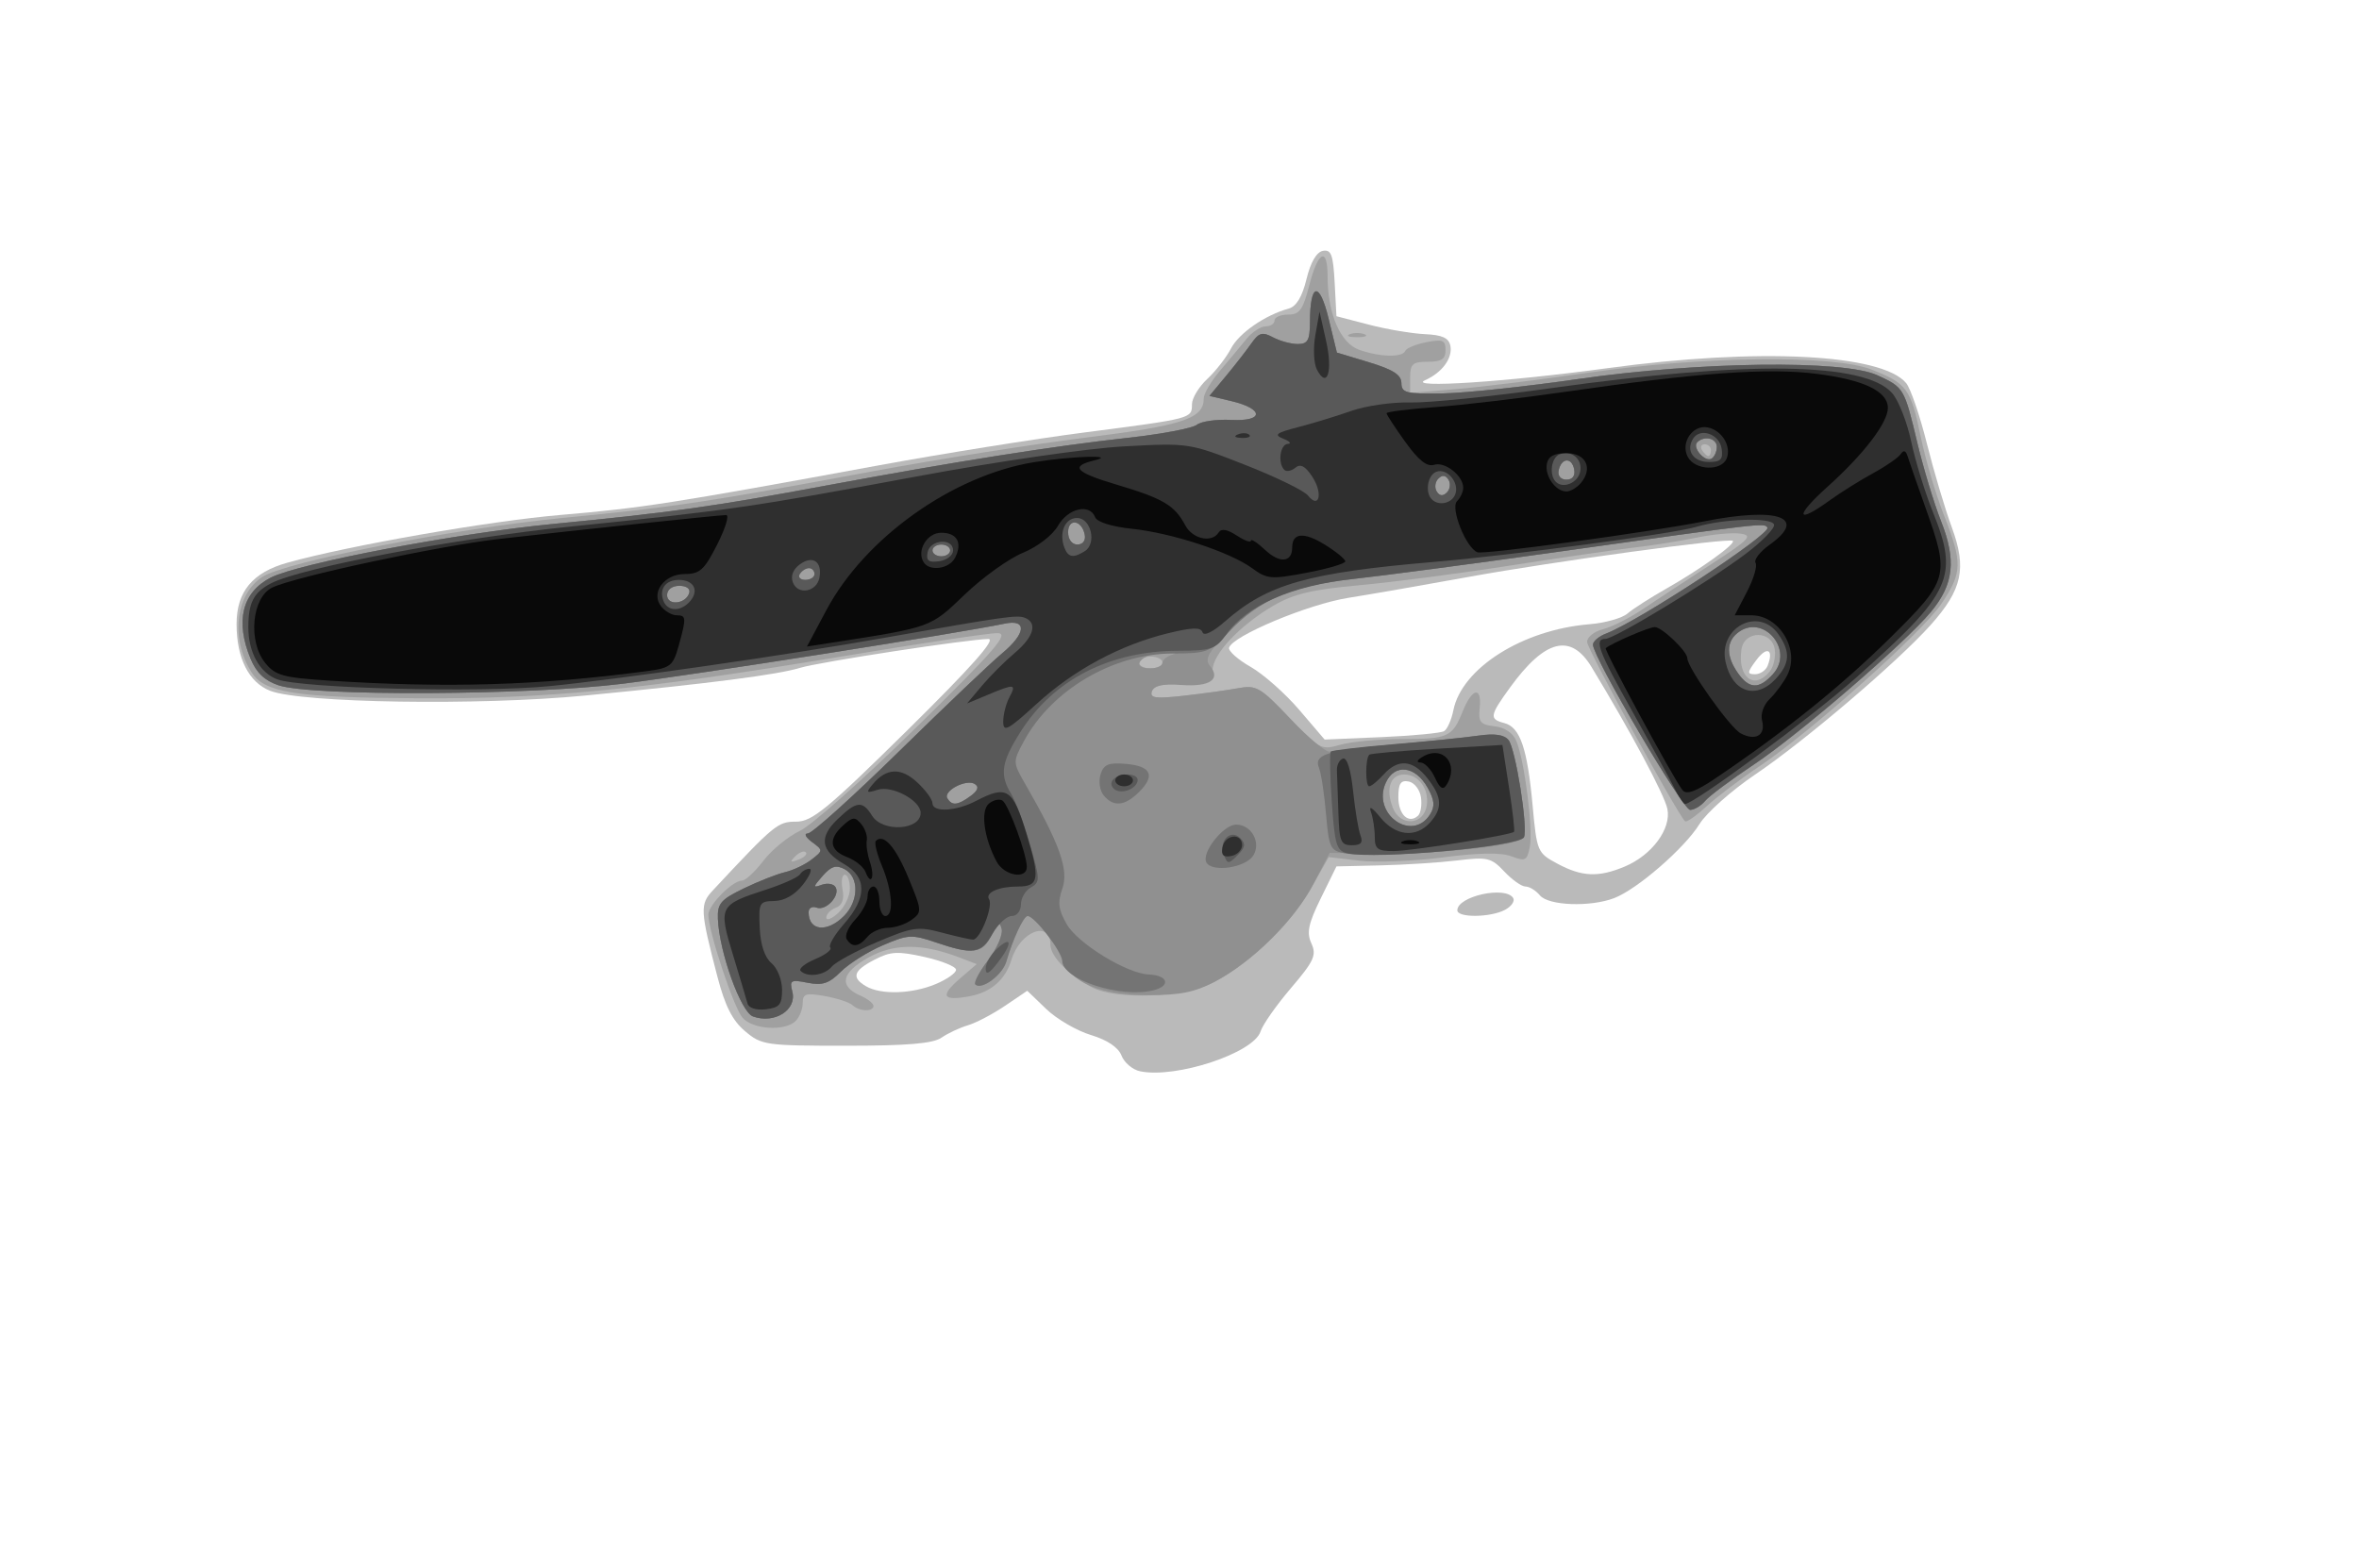 <?xml version="1.0" encoding="UTF-8" standalone="no"?>
<!-- Created with Inkscape (http://www.inkscape.org/) -->

<svg
   xmlns:dc="http://purl.org/dc/elements/1.1/"
   xmlns:cc="http://creativecommons.org/ns#"
   xmlns:rdf="http://www.w3.org/1999/02/22-rdf-syntax-ns#"
   xmlns:svg="http://www.w3.org/2000/svg"
   xmlns="http://www.w3.org/2000/svg"
   xmlns:sodipodi="http://sodipodi.sourceforge.net/DTD/sodipodi-0.dtd"
   xmlns:inkscape="http://www.inkscape.org/namespaces/inkscape"
   id="svg3063"
   version="1.1"
   inkscape:version="0.48.4 r9939"
   width="400"
   height="266"
   sodipodi:docname="ball-gag-15164229.jpg">
  <defs
     id="defs3067" />
  <sodipodi:namedview
     pagecolor="#ffffff"
     bordercolor="#666666"
     borderopacity="1"
     objecttolerance="10"
     gridtolerance="10"
     guidetolerance="10"
     inkscape:pageopacity="0"
     inkscape:pageshadow="2"
     inkscape:window-width="640"
     inkscape:window-height="480"
     id="namedview3065"
     showgrid="false"
     inkscape:zoom="0.88721805"
     inkscape:cx="200"
     inkscape:cy="133"
     inkscape:window-x="309"
     inkscape:window-y="292"
     inkscape:window-maximized="0"
     inkscape:current-layer="svg3063" />
  <g
     id="g3073"
     transform="translate(25.924,12.398)">
    <path
       style="fill:#bababa"
       d="m 167.383,169.28 c -1.267,-0.266 -2.68,-1.462 -3.139,-2.657 -0.536,-1.395 -2.398,-2.646 -5.196,-3.493 -2.398,-0.726 -5.807,-2.711 -7.574,-4.411 l -3.214,-3.091 -3.786,2.561 c -2.082,1.409 -4.911,2.892 -6.286,3.296 -1.375,0.404 -3.388,1.349 -4.473,2.1 -1.44,0.997 -5.803,1.365 -16.173,1.365 -13.626,0 -14.319,-0.1 -17.124,-2.46 -2.143,-1.804 -3.396,-4.271 -4.694,-9.25 -2.937,-11.257 -2.99,-12.267 -0.779,-14.636 10.48,-11.223 11.004,-11.655 14.123,-11.655 2.713,0 5.293,-2.12 18.859,-15.5 10.862,-10.713 15.105,-15.494 13.738,-15.479 -3.436,0.036 -28.733,3.912 -31.924,4.891 -3.824,1.174 -15.329,2.655 -36.554,4.708 -17.836,1.725 -47.965,1.266 -53.297,-0.812 -3.618,-1.41 -5.703,-5.542 -5.703,-11.304 0,-5.507 2.697,-8.767 8.622,-10.424 10.4,-2.908 34.3,-7.083 46.378,-8.103 13.664,-1.154 18.974,-1.982 53.945,-8.415 10.695,-1.967 26.445,-4.484 35,-5.592 18.088,-2.343 18.055,-2.334 18.055,-4.765 0,-1.021 1.168,-2.948 2.595,-4.281 1.427,-1.333 3.235,-3.654 4.017,-5.157 1.366,-2.626 5.774,-5.677 9.81,-6.79 1.283,-0.354 2.28,-2.013 3,-4.995 0.686,-2.841 1.696,-4.582 2.776,-4.787 1.41,-0.268 1.749,0.645 2,5.381 l 0.302,5.703 5.5,1.431 c 3.025,0.787 7.294,1.512 9.487,1.61 2.956,0.132 4.076,0.643 4.333,1.977 0.403,2.097 -1.395,4.545 -4.284,5.832 -3.17,1.411 13.897,0.285 30.965,-2.043 25.506,-3.479 46.484,-2.426 50.606,2.541 0.74,0.892 2.319,5.503 3.509,10.247 1.19,4.744 3.095,11.149 4.233,14.233 2.558,6.929 1.767,10.55 -3.615,16.56 -5.598,6.251 -21.333,19.665 -29.659,25.283 -4.047,2.731 -8.329,6.536 -9.516,8.456 -2.528,4.09 -10.585,11.083 -14.473,12.561 -4.063,1.545 -11.132,1.282 -12.584,-0.468 -0.685,-0.825 -1.786,-1.5 -2.448,-1.5 -0.662,0 -2.281,-1.147 -3.598,-2.549 -2.195,-2.337 -2.855,-2.493 -7.924,-1.881 -3.041,0.367 -8.905,0.745 -13.03,0.841 l -7.5,0.173 -2.646,5.389 c -2.126,4.33 -2.441,5.839 -1.603,7.678 0.906,1.988 0.45,2.984 -3.461,7.569 -2.477,2.904 -4.798,6.211 -5.157,7.35 -1.157,3.668 -14.36,8.035 -20.436,6.76 z m -34.664,-14.779 c 1.907,-0.797 3.468,-1.89 3.468,-2.428 0,-0.539 -2.394,-1.515 -5.32,-2.17 -4.56,-1.02 -5.774,-0.956 -8.5,0.454 -3.596,1.86 -3.968,3.035 -1.43,4.513 2.524,1.47 7.775,1.306 11.782,-0.369 z m 116.832,-19.93 c 4.616,-1.929 7.931,-6.393 7.256,-9.77 -0.474,-2.368 -6.231,-13.145 -12.862,-24.074 -3.524,-5.809 -7.898,-4.708 -13.829,3.479 -3.467,4.787 -3.555,5.347 -0.941,6.03 2.656,0.695 3.885,4.285 4.773,13.941 0.724,7.878 0.81,8.079 4.224,9.907 4.152,2.223 6.939,2.342 11.38,0.487 z M 215.021,122.825 c -0.184,-1.295 -1.122,-2.505 -2.085,-2.689 -1.351,-0.257 -1.75,0.348 -1.75,2.656 0,2.968 1.734,4.604 3.335,3.147 0.459,-0.418 0.684,-1.819 0.5,-3.115 z m 3.931,-11.231 c 0.537,-0.332 1.24,-1.925 1.563,-3.542 1.428,-7.139 11.743,-13.661 23.065,-14.584 2.644,-0.215 5.55,-1.033 6.457,-1.817 0.907,-0.784 3.899,-2.7 6.649,-4.258 5.698,-3.229 11.719,-7.558 11.215,-8.063 -0.572,-0.572 -30.408,3.495 -44.715,6.096 -7.425,1.35 -16.65,2.955 -20.5,3.568 -6.82,1.085 -19.642,6.451 -20.203,8.455 -0.154,0.55 1.49,2.011 3.652,3.246 2.163,1.235 5.872,4.515 8.242,7.288 l 4.309,5.042 9.645,-0.414 c 5.305,-0.228 10.084,-0.686 10.621,-1.017 z m 54.86,-11.112 c 1.062,-2.767 -0.126,-3.348 -1.922,-0.94 -1.568,2.101 -1.596,2.407 -0.219,2.407 0.868,0 1.831,-0.66 2.141,-1.467 z m -52.626,41.502 c 0,-2.39 8.169,-4.189 9.469,-2.085 0.323,0.522 -0.296,1.422 -1.375,2 -2.461,1.317 -8.094,1.377 -8.094,0.085 z"
       id="path3087"
       inkscape:connector-curvature="0" />
    <path
       style="fill:#a0a0a0"
       d="m 99.976,160.199 c -1.493,-1.718 -5.79,-14.693 -5.79,-17.481 0,-1.623 4.093,-5.769 5.696,-5.769 0.587,0 2.22,-1.512 3.629,-3.359 1.409,-1.848 4.207,-4.14 6.216,-5.093 2.01,-0.954 10.923,-8.883 19.806,-17.622 13.58,-13.358 15.754,-15.89 13.652,-15.905 -1.375,-0.01 -13.3,1.782 -26.5,3.983 -33.872,5.646 -49.754,7.206 -71.973,7.07 -20.519,-0.126 -25.754,-0.943 -27.955,-4.362 -3.614,-5.614 -2.775,-13.221 1.788,-16.21 3.965,-2.598 32.785,-8.253 51.141,-10.034 18.731,-1.818 23.904,-2.598 52.5,-7.914 10.725,-1.994 26.925,-4.553 36,-5.687 16.505,-2.062 20,-3.222 20,-6.638 0,-0.805 1.238,-2.921 2.75,-4.702 1.512,-1.782 3.533,-4.204 4.49,-5.382 0.957,-1.179 2.42,-2.143 3.25,-2.143 0.83,0 1.51,-0.45 1.51,-1 0,-0.55 1.04,-1 2.311,-1 1.936,0 2.519,-0.812 3.592,-5 1.486,-5.799 3.097,-6.571 3.097,-1.484 0,6.334 2.166,11.346 5.388,12.47 3.536,1.233 7.325,1.317 7.779,0.173 0.183,-0.463 1.796,-1.127 3.583,-1.475 2.783,-0.543 3.25,-0.35 3.25,1.341 0,1.528 -0.679,1.975 -3,1.975 -2.577,0 -3,0.373 -3,2.644 l 0,2.644 7.861,-0.656 c 4.324,-0.361 14.336,-1.602 22.25,-2.758 19.327,-2.824 41.537,-3.088 48.06,-0.571 6.04,2.331 6.715,3.25 8.416,11.472 0.782,3.779 2.545,9.735 3.917,13.237 3.181,8.117 3.135,9.734 -0.429,15.041 -3.282,4.887 -22.272,21.839 -30.92,27.602 -3.111,2.073 -7.112,5.106 -8.891,6.739 -1.779,1.633 -3.423,2.775 -3.653,2.538 -1.499,-1.55 -16.612,-29.219 -16.612,-30.413 0,-0.814 1.212,-1.784 2.693,-2.156 1.481,-0.372 4.519,-1.903 6.75,-3.403 2.231,-1.5 7.432,-4.917 11.557,-7.593 6.55,-4.25 7.183,-4.91 5,-5.219 -1.375,-0.194 -4.75,0.118 -7.5,0.693 -2.75,0.575 -7.475,1.326 -10.5,1.668 -3.025,0.343 -12.475,1.715 -21,3.05 -8.525,1.335 -20.081,2.843 -25.679,3.351 -8.004,0.726 -11.109,1.468 -14.531,3.474 -5.704,3.343 -10.29,8.219 -10.29,10.94 0,1.94 -0.534,2.177 -4.912,2.177 -3.321,0 -5.065,0.454 -5.384,1.401 -0.385,1.143 0.61,1.28 5.412,0.741 3.236,-0.363 7.388,-0.938 9.226,-1.278 3.077,-0.569 3.764,-0.173 8.63,4.973 5.092,5.385 5.412,5.556 8.651,4.627 1.85,-0.53 6.516,-0.971 10.37,-0.98 8.018,-0.018 8.641,-0.3 10.435,-4.735 1.604,-3.966 3.253,-4.254 2.86,-0.5 -0.246,2.354 0.116,2.796 2.516,3.072 1.744,0.2 3.146,1.145 3.708,2.5 1.374,3.312 2.856,14.92 2.285,17.905 -0.457,2.391 -0.756,2.549 -3.116,1.652 -1.769,-0.673 -5.511,-0.616 -11.609,0.177 -4.949,0.643 -11.335,0.895 -14.191,0.559 l -5.192,-0.61 -2.962,5.249 c -3.436,6.088 -10.163,12.62 -16.377,15.902 -5.034,2.659 -16.579,3.164 -20.849,0.913 -3.89,-2.051 -7,-5.242 -7,-7.183 0,-4.261 -5.129,-2.318 -6.593,2.497 -1.041,3.425 -3.447,5.535 -7.091,6.219 -4.609,0.865 -5.106,-0.015 -1.681,-2.972 l 2.865,-2.475 -2.93,-1.121 c -6.338,-2.424 -11.129,-2.409 -15.501,0.049 -4.515,2.538 -4.978,4.794 -1.313,6.406 1.234,0.543 2.244,1.33 2.244,1.75 0,1.042 -2.382,0.964 -3.55,-0.116 -0.522,-0.483 -2.638,-1.179 -4.7,-1.545 -3.219,-0.572 -3.75,-0.406 -3.75,1.179 0,1.015 -0.54,2.385 -1.2,3.045 -1.789,1.789 -7.269,1.454 -9.01,-0.55 z m 18.21,-21.905 c 0,-1.29 -0.388,-2.345 -0.861,-2.345 -0.474,0 -0.647,1.119 -0.386,2.488 0.322,1.683 -0.046,2.688 -1.139,3.107 -0.888,0.341 -1.614,1.091 -1.614,1.667 0,0.576 0.9,0.234 2,-0.762 1.1,-0.995 2,-2.865 2,-4.155 z m -7.474,-6.152 c -0.308,-0.308 -1.115,-6.4e-4 -1.793,0.683 -0.98,0.988 -0.865,1.102 0.56,0.56 0.986,-0.376 1.541,-0.935 1.233,-1.243 z m 105.3,-7.998 c 0.392,-2.766 -1.404,-5.195 -3.842,-5.195 -2.328,0 -3.166,2.392 -1.955,5.578 1.263,3.323 5.31,3.056 5.797,-0.383 z m 58.128,-22.64 c 0.66,-0.795 1.052,-2.482 0.872,-3.75 -0.467,-3.298 -5.188,-3.283 -5.656,0.018 -0.668,4.716 2.145,6.911 4.783,3.732 z M 171.186,99.949 c 0,-0.55 -0.9,-1 -2,-1 -1.1,0 -2,0.45 -2,1 0,0.55 0.9,1 2,1 1.1,0 2,-0.45 2,-1 z m 93,-36 c 0,-0.55 -0.477,-1 -1.059,-1 -0.582,0 -0.781,0.45 -0.441,1 0.34,0.55 0.816,1 1.059,1 0.243,0 0.441,-0.45 0.441,-1 z m -61.25,-19.662 c 0.688,-0.277 1.812,-0.277 2.5,0 0.688,0.277 0.125,0.504 -1.25,0.504 -1.375,0 -1.938,-0.227 -1.25,-0.504 z"
       id="path3085"
       inkscape:connector-curvature="0" />
    <path
       style="fill:#909090"
       d="m 101.756,159.984 c -2.053,-0.732 -5.72,-10.924 -5.948,-16.532 -0.106,-2.608 0.463,-3.28 4.378,-5.175 2.475,-1.198 5.625,-2.44 7,-2.76 1.375,-0.32 3.4,-1.282 4.5,-2.137 1.976,-1.536 1.977,-1.572 0.059,-2.993 -1.078,-0.799 -1.38,-1.438 -0.679,-1.438 0.694,0 7.642,-6.257 15.441,-13.903 7.799,-7.647 15.642,-15.112 17.429,-16.589 4.118,-3.403 4.363,-5.898 0.5,-5.094 -7.887,1.643 -52.604,8.681 -64.75,10.191 -15.929,1.981 -52.647,2.156 -58.347,0.279 -2.342,-0.772 -3.768,-2.111 -4.75,-4.461 -2.667,-6.382 -1.46,-11.314 3.376,-13.801 4.737,-2.436 31.373,-7.506 47.846,-9.106 20.098,-1.953 27.186,-2.949 46.374,-6.52 21.564,-4.013 38.671,-6.721 51,-8.075 5.775,-0.634 11.095,-1.633 11.823,-2.22 0.728,-0.587 3.36,-0.962 5.85,-0.833 5.582,0.289 5.572,-1.88 -0.014,-3.201 l -3.687,-0.872 2.764,-3.326 c 1.52,-1.83 3.461,-4.322 4.314,-5.539 1.31,-1.87 1.881,-2.036 3.684,-1.071 1.173,0.628 3.063,1.142 4.199,1.142 1.718,0 2.068,-0.632 2.081,-3.75 0.027,-6.659 1.594,-6.968 3.143,-0.62 l 1.421,5.823 5.46,1.648 c 4.071,1.229 5.465,2.126 5.478,3.523 0.016,1.665 0.801,1.861 7,1.751 3.84,-0.068 14.182,-1.167 22.982,-2.442 20.404,-2.956 44.988,-3.275 50.682,-0.657 4.574,2.103 4.584,2.12 6.841,11.571 1.021,4.273 2.822,10.217 4.004,13.21 2.61,6.612 2.154,10.695 -1.716,15.358 -4.412,5.316 -22.418,20.837 -30.089,25.937 -3.828,2.545 -7.523,5.306 -8.213,6.137 -0.689,0.831 -1.829,1.51 -2.533,1.51 -1.236,0 -16.476,-25.91 -16.476,-28.012 0,-0.571 1.012,-1.425 2.25,-1.899 5.579,-2.137 28.002,-16.872 27.329,-17.96 -0.51,-0.825 -0.551,-0.82 -36.079,4.185 -13.75,1.937 -29.109,3.972 -34.131,4.523 -10.506,1.152 -15.74,3.421 -21.536,9.334 -3.081,3.143 -3.684,4.304 -2.795,5.375 1.923,2.317 0.021,3.618 -4.794,3.276 -3.227,-0.229 -4.689,0.085 -5.03,1.079 -0.393,1.144 0.598,1.28 5.402,0.741 3.236,-0.363 7.388,-0.938 9.226,-1.278 3.089,-0.572 3.766,-0.172 8.916,5.259 3.065,3.232 6.061,5.709 6.657,5.504 0.596,-0.205 5.584,-0.767 11.084,-1.248 5.5,-0.481 11.825,-1.14 14.056,-1.464 2.783,-0.404 4.392,-0.169 5.127,0.748 1.182,1.475 3.296,14.685 2.631,16.444 -0.538,1.425 -13.384,2.888 -24.384,2.776 l -8.571,-0.087 -2.779,5.308 c -3.198,6.108 -10.33,13.172 -16.687,16.528 -3.416,1.803 -5.948,2.31 -11.392,2.279 -8.16,-0.046 -13.064,-2.13 -14.61,-6.21 -1.006,-2.656 -4.68,-7.202 -5.821,-7.202 -0.619,0 -2.46,4.022 -3.548,7.751 -0.662,2.269 -4.22,4.884 -5.247,3.857 -0.305,-0.305 0.665,-2.152 2.154,-4.104 1.49,-1.953 2.529,-4.328 2.309,-5.277 -0.316,-1.368 -0.675,-1.156 -1.729,1.023 -1.521,3.143 -3.146,3.359 -9.377,1.244 -4.125,-1.401 -4.762,-1.367 -9.052,0.472 -2.538,1.088 -5.74,3.103 -7.115,4.478 -2.004,2.004 -3.122,2.375 -5.64,1.872 -2.834,-0.567 -3.086,-0.421 -2.586,1.492 0.816,3.12 -2.997,5.537 -6.67,4.229 z m 15.43,-17.035 c 2.525,-2.525 2.59,-6.614 0.126,-7.933 -1.462,-0.783 -2.286,-0.533 -3.75,1.134 -1.665,1.898 -1.683,2.067 -0.158,1.512 0.945,-0.344 1.996,-0.176 2.336,0.374 0.874,1.415 -1.605,4.107 -3.214,3.489 -0.737,-0.283 -1.34,0.072 -1.34,0.788 0,3.176 3.128,3.507 6,0.635 z m 99.398,-17.259 c 0.836,-1.334 0.732,-2.421 -0.431,-4.5 -2.083,-3.725 -5.597,-4.146 -7.099,-0.851 -2.423,5.319 4.477,10.222 7.53,5.351 z m -77.938,-3.089 c 1.252,-0.915 1.48,-1.571 0.712,-2.046 -1.452,-0.898 -5.416,1.19 -4.641,2.444 0.798,1.291 1.752,1.195 3.929,-0.398 z m 136.067,-20.683 c 3.748,-4.141 -1.811,-10.469 -6.082,-6.924 -1.873,1.555 -1.834,3.954 0.112,6.732 1.933,2.759 3.599,2.813 5.971,0.192 z m -103.527,-1.896 c 0,-0.51 0.787,-1.151 1.75,-1.425 0.963,-0.274 0.21,-0.42 -1.673,-0.323 -3.682,0.189 -5.69,2.675 -2.16,2.675 1.146,0 2.083,-0.417 2.083,-0.927 z M 90.937,88.199 c 0.244,-0.733 -0.445,-1.25 -1.667,-1.25 -1.228,0 -2.083,0.646 -2.083,1.573 0,1.838 3.12,1.569 3.75,-0.323 z m 21.25,-3.25 c 0,-0.55 -0.423,-1 -0.941,-1 -0.518,0 -1.219,0.45 -1.559,1 -0.34,0.55 0.084,1 0.941,1 0.857,0 1.559,-0.45 1.559,-1 z m 23,-4 c 0,-0.55 -0.675,-1 -1.5,-1 -0.825,0 -1.5,0.45 -1.5,1 0,0.55 0.675,1 1.5,1 0.825,0 1.5,-0.45 1.5,-1 z m 22.823,-2.667 c -0.487,-2.509 -2.823,-2.853 -2.823,-0.416 0,1.228 0.646,2.083 1.573,2.083 0.931,0 1.441,-0.68 1.25,-1.667 z m 61.677,-9.333 c -0.484,-0.783 -1.059,-0.841 -1.726,-0.174 -0.55,0.55 -0.673,1.528 -0.274,2.174 0.484,0.783 1.059,0.841 1.726,0.174 0.55,-0.55 0.673,-1.528 0.274,-2.174 z m 21.31,-1.75 c -0.406,-2.108 -2.181,-1.975 -2.633,0.197 -0.189,0.906 0.363,1.553 1.323,1.553 1.03,0 1.52,-0.655 1.31,-1.75 z m 24.19,-3.809 c 0,-1.47 -2.135,-1.973 -3.325,-0.783 -0.904,0.904 1.337,3.453 2.438,2.772 0.488,-0.301 0.887,-1.196 0.887,-1.989 z"
       id="path3083"
       inkscape:connector-curvature="0" />
    <path
       style="fill:#747474"
       d="m 101.756,159.984 c -2.053,-0.732 -5.72,-10.924 -5.948,-16.532 -0.106,-2.608 0.463,-3.28 4.378,-5.175 2.475,-1.198 5.625,-2.44 7,-2.76 1.375,-0.32 3.4,-1.282 4.5,-2.137 1.976,-1.536 1.977,-1.572 0.059,-2.993 -1.078,-0.799 -1.38,-1.438 -0.679,-1.438 0.694,0 7.642,-6.257 15.441,-13.903 7.799,-7.647 15.642,-15.112 17.429,-16.589 4.118,-3.403 4.363,-5.898 0.5,-5.094 -7.887,1.643 -52.604,8.681 -64.75,10.191 -15.929,1.981 -52.647,2.156 -58.347,0.279 -2.342,-0.772 -3.768,-2.111 -4.75,-4.461 -2.667,-6.382 -1.46,-11.314 3.376,-13.801 4.737,-2.436 31.373,-7.506 47.846,-9.106 20.098,-1.953 27.186,-2.949 46.374,-6.52 21.564,-4.013 38.671,-6.721 51,-8.075 5.775,-0.634 11.095,-1.633 11.823,-2.22 0.728,-0.587 3.36,-0.962 5.85,-0.833 5.582,0.289 5.572,-1.88 -0.014,-3.201 l -3.687,-0.872 2.764,-3.326 c 1.52,-1.83 3.461,-4.322 4.314,-5.539 1.31,-1.87 1.881,-2.036 3.684,-1.071 1.173,0.628 3.063,1.142 4.199,1.142 1.718,0 2.068,-0.632 2.081,-3.75 0.027,-6.659 1.594,-6.968 3.143,-0.62 l 1.421,5.823 5.46,1.648 c 4.071,1.229 5.465,2.126 5.478,3.523 0.016,1.665 0.801,1.861 7,1.751 3.84,-0.068 14.182,-1.167 22.982,-2.442 20.404,-2.956 44.988,-3.275 50.682,-0.657 4.574,2.103 4.584,2.12 6.841,11.571 1.021,4.273 2.822,10.217 4.004,13.21 2.61,6.612 2.154,10.695 -1.716,15.358 -4.412,5.316 -22.418,20.837 -30.089,25.937 -3.828,2.545 -7.523,5.306 -8.213,6.137 -0.689,0.831 -1.829,1.51 -2.533,1.51 -1.236,0 -16.476,-25.91 -16.476,-28.012 0,-0.571 1.012,-1.425 2.25,-1.899 5.579,-2.137 28.002,-16.872 27.329,-17.96 -0.51,-0.825 -0.551,-0.82 -36.079,4.185 -13.75,1.937 -29.109,3.972 -34.131,4.523 -10.418,1.143 -16.167,3.6 -21.154,9.045 -3.089,3.372 -3.655,3.587 -9.5,3.602 -10.103,0.027 -20.529,6.184 -25.219,14.894 -1.886,3.503 -1.885,3.551 0.291,7.325 5.766,10.001 7.352,14.46 6.26,17.592 -0.846,2.426 -0.703,3.619 0.733,6.11 1.887,3.275 10.224,8.377 13.911,8.514 3.243,0.12 3.785,1.924 0.803,2.672 -5.603,1.406 -15.494,-1.809 -15.494,-5.037 0,-1.475 -4.703,-7.554 -5.845,-7.554 -0.692,0 -2.492,3.84 -3.634,7.751 -0.662,2.269 -4.22,4.884 -5.247,3.857 -0.305,-0.305 0.665,-2.152 2.154,-4.104 1.49,-1.953 2.529,-4.328 2.309,-5.277 -0.316,-1.368 -0.675,-1.156 -1.729,1.023 -1.521,3.143 -3.146,3.359 -9.377,1.244 -4.125,-1.401 -4.762,-1.367 -9.052,0.472 -2.538,1.088 -5.74,3.103 -7.115,4.478 -2.004,2.004 -3.122,2.375 -5.64,1.872 -2.834,-0.567 -3.086,-0.421 -2.586,1.492 0.816,3.12 -2.997,5.537 -6.67,4.229 z m 15.43,-17.035 c 2.525,-2.525 2.59,-6.614 0.126,-7.933 -1.462,-0.783 -2.286,-0.533 -3.75,1.134 -1.665,1.898 -1.683,2.067 -0.158,1.512 0.945,-0.344 1.996,-0.176 2.336,0.374 0.874,1.415 -1.605,4.107 -3.214,3.489 -0.737,-0.283 -1.34,0.072 -1.34,0.788 0,3.176 3.128,3.507 6,0.635 z m 21.46,-20.347 c 1.252,-0.915 1.48,-1.571 0.712,-2.046 -1.452,-0.898 -5.416,1.19 -4.641,2.444 0.798,1.291 1.752,1.195 3.929,-0.398 z m 136.067,-20.683 c 3.748,-4.141 -1.811,-10.469 -6.082,-6.924 -1.873,1.555 -1.834,3.954 0.112,6.732 1.933,2.759 3.599,2.813 5.971,0.192 z M 90.937,88.199 c 0.244,-0.733 -0.445,-1.25 -1.667,-1.25 -1.228,0 -2.083,0.646 -2.083,1.573 0,1.838 3.12,1.569 3.75,-0.323 z m 21.25,-3.25 c 0,-0.55 -0.423,-1 -0.941,-1 -0.518,0 -1.219,0.45 -1.559,1 -0.34,0.55 0.084,1 0.941,1 0.857,0 1.559,-0.45 1.559,-1 z m 23,-4 c 0,-0.55 -0.675,-1 -1.5,-1 -0.825,0 -1.5,0.45 -1.5,1 0,0.55 0.675,1 1.5,1 0.825,0 1.5,-0.45 1.5,-1 z m 22.823,-2.667 c -0.487,-2.509 -2.823,-2.853 -2.823,-0.416 0,1.228 0.646,2.083 1.573,2.083 0.931,0 1.441,-0.68 1.25,-1.667 z m 61.677,-9.333 c -0.484,-0.783 -1.059,-0.841 -1.726,-0.174 -0.55,0.55 -0.673,1.528 -0.274,2.174 0.484,0.783 1.059,0.841 1.726,0.174 0.55,-0.55 0.673,-1.528 0.274,-2.174 z m 21.31,-1.75 c -0.406,-2.108 -2.181,-1.975 -2.633,0.197 -0.189,0.906 0.363,1.553 1.323,1.553 1.03,0 1.52,-0.655 1.31,-1.75 z m 24.19,-3.809 c 0,-1.47 -2.135,-1.973 -3.325,-0.783 -0.904,0.904 1.337,3.453 2.438,2.772 0.488,-0.301 0.887,-1.196 0.887,-1.989 z m -86.527,70.516 c -0.976,-1.579 2.821,-6.457 5.026,-6.457 2.591,0 4.273,3.05 2.895,5.25 -1.278,2.042 -6.878,2.894 -7.921,1.207 z m 23.409,-1.602 c -2.419,-0.426 -2.658,-0.932 -3.148,-6.658 -0.292,-3.408 -0.827,-6.926 -1.19,-7.817 -0.928,-2.279 1.285,-2.961 12.955,-3.992 5.5,-0.486 11.825,-1.148 14.056,-1.472 2.783,-0.404 4.392,-0.169 5.127,0.748 1.186,1.48 3.295,14.687 2.627,16.454 -0.609,1.611 -24.58,3.767 -30.427,2.737 z m 14.515,-6.613 c 0.836,-1.334 0.732,-2.421 -0.431,-4.5 -2.083,-3.725 -5.597,-4.146 -7.099,-0.851 -2.423,5.319 4.477,10.222 7.53,5.351 z m -55.358,-3.193 c -0.668,-0.805 -0.908,-2.389 -0.538,-3.555 0.542,-1.709 1.34,-2.046 4.255,-1.798 4.315,0.367 5.089,1.959 2.305,4.743 -2.426,2.426 -4.354,2.621 -6.023,0.61 z"
       id="path3081"
       inkscape:connector-curvature="0" />
    <path
       style="fill:#595959"
       d="m 101.756,159.984 c -2.053,-0.732 -5.72,-10.924 -5.948,-16.532 -0.106,-2.608 0.463,-3.28 4.378,-5.175 2.475,-1.198 5.625,-2.44 7,-2.76 1.375,-0.32 3.4,-1.282 4.5,-2.137 1.976,-1.536 1.977,-1.572 0.059,-2.993 -1.078,-0.799 -1.38,-1.438 -0.679,-1.438 0.694,0 7.642,-6.257 15.441,-13.903 7.799,-7.647 15.642,-15.112 17.429,-16.589 4.118,-3.403 4.363,-5.898 0.5,-5.094 -7.887,1.643 -52.604,8.681 -64.75,10.191 -15.929,1.981 -52.647,2.156 -58.347,0.279 -2.342,-0.772 -3.768,-2.111 -4.75,-4.461 -2.667,-6.382 -1.46,-11.314 3.376,-13.801 4.737,-2.436 31.373,-7.506 47.846,-9.106 20.098,-1.953 27.186,-2.949 46.374,-6.52 21.564,-4.013 38.671,-6.721 51,-8.075 5.775,-0.634 11.095,-1.633 11.823,-2.22 0.728,-0.587 3.36,-0.962 5.85,-0.833 5.582,0.289 5.572,-1.88 -0.014,-3.201 l -3.687,-0.872 2.764,-3.326 c 1.52,-1.83 3.461,-4.322 4.314,-5.539 1.31,-1.87 1.881,-2.036 3.684,-1.071 1.173,0.628 3.063,1.142 4.199,1.142 1.718,0 2.068,-0.632 2.081,-3.75 0.027,-6.659 1.594,-6.968 3.143,-0.62 l 1.421,5.823 5.46,1.648 c 4.071,1.229 5.465,2.126 5.478,3.523 0.016,1.665 0.801,1.861 7,1.751 3.84,-0.068 14.182,-1.167 22.982,-2.442 20.404,-2.956 44.988,-3.275 50.682,-0.657 4.574,2.103 4.584,2.12 6.841,11.571 1.021,4.273 2.822,10.217 4.004,13.21 2.61,6.612 2.154,10.695 -1.716,15.358 -4.412,5.316 -22.418,20.837 -30.089,25.937 -3.828,2.545 -7.523,5.306 -8.213,6.137 -0.689,0.831 -1.829,1.51 -2.533,1.51 -1.236,0 -16.476,-25.91 -16.476,-28.012 0,-0.571 1.012,-1.425 2.25,-1.899 5.579,-2.137 28.002,-16.872 27.329,-17.96 -0.51,-0.825 -0.551,-0.82 -36.079,4.185 -13.75,1.937 -29.159,3.979 -34.241,4.537 -10.33,1.135 -17.909,4.446 -21.4,9.349 -1.814,2.547 -2.555,2.802 -8.176,2.816 -11.622,0.029 -21.135,4.9 -26.698,13.671 -3.308,5.216 -3.632,7.317 -1.638,10.599 0.74,1.218 2.176,5.074 3.19,8.569 1.724,5.942 1.734,6.415 0.154,7.3 -0.929,0.52 -1.69,1.823 -1.69,2.896 0,1.093 -0.68,1.95 -1.547,1.95 -0.851,0 -2.313,1.347 -3.25,2.994 -1.936,3.403 -3.325,3.62 -9.571,1.5 -4.125,-1.401 -4.762,-1.367 -9.052,0.472 -2.538,1.088 -5.74,3.103 -7.115,4.478 -2.004,2.004 -3.122,2.375 -5.64,1.872 -2.834,-0.567 -3.086,-0.421 -2.586,1.492 0.816,3.12 -2.997,5.537 -6.67,4.229 z m 15.43,-17.035 c 2.525,-2.525 2.59,-6.614 0.126,-7.933 -1.462,-0.783 -2.286,-0.533 -3.75,1.134 -1.665,1.898 -1.683,2.067 -0.158,1.512 0.945,-0.344 1.996,-0.176 2.336,0.374 0.874,1.415 -1.605,4.107 -3.214,3.489 -0.737,-0.283 -1.34,0.072 -1.34,0.788 0,3.176 3.128,3.507 6,0.635 z m 21.46,-20.347 c 1.252,-0.915 1.48,-1.571 0.712,-2.046 -1.452,-0.898 -5.416,1.19 -4.641,2.444 0.798,1.291 1.752,1.195 3.929,-0.398 z m 136.067,-20.683 c 3.748,-4.141 -1.811,-10.469 -6.082,-6.924 -1.873,1.555 -1.834,3.954 0.112,6.732 1.933,2.759 3.599,2.813 5.971,0.192 z M 90.937,88.199 c 0.244,-0.733 -0.445,-1.25 -1.667,-1.25 -1.228,0 -2.083,0.646 -2.083,1.573 0,1.838 3.12,1.569 3.75,-0.323 z m 21.25,-3.25 c 0,-0.55 -0.423,-1 -0.941,-1 -0.518,0 -1.219,0.45 -1.559,1 -0.34,0.55 0.084,1 0.941,1 0.857,0 1.559,-0.45 1.559,-1 z m 23,-4 c 0,-0.55 -0.675,-1 -1.5,-1 -0.825,0 -1.5,0.45 -1.5,1 0,0.55 0.675,1 1.5,1 0.825,0 1.5,-0.45 1.5,-1 z m 22.823,-2.667 c -0.487,-2.509 -2.823,-2.853 -2.823,-0.416 0,1.228 0.646,2.083 1.573,2.083 0.931,0 1.441,-0.68 1.25,-1.667 z m 61.677,-9.333 c -0.484,-0.783 -1.059,-0.841 -1.726,-0.174 -0.55,0.55 -0.673,1.528 -0.274,2.174 0.484,0.783 1.059,0.841 1.726,0.174 0.55,-0.55 0.673,-1.528 0.274,-2.174 z m 21.31,-1.75 c -0.406,-2.108 -2.181,-1.975 -2.633,0.197 -0.189,0.906 0.363,1.553 1.323,1.553 1.03,0 1.52,-0.655 1.31,-1.75 z m 24.19,-3.809 c 0,-1.47 -2.135,-1.973 -3.325,-0.783 -0.904,0.904 1.337,3.453 2.438,2.772 0.488,-0.301 0.887,-1.196 0.887,-1.989 z M 141.209,151.854 c -0.012,-0.877 0.878,-2.409 1.978,-3.405 2.553,-2.31 2.553,-0.763 0,2.5 -1.424,1.82 -1.962,2.066 -1.978,0.905 z m 40.382,-19.295 c -0.91,-2.37 1.163,-4.443 2.803,-2.803 0.943,0.943 0.841,1.573 -0.463,2.878 -1.561,1.561 -1.714,1.556 -2.34,-0.074 z m 20.985,-0.24 c -1.877,-0.421 -2.173,-1.379 -2.672,-8.666 -0.309,-4.506 -0.383,-8.372 -0.165,-8.59 0.218,-0.218 5.021,-0.782 10.672,-1.253 5.652,-0.471 12.101,-1.122 14.331,-1.445 2.783,-0.404 4.392,-0.169 5.127,0.748 1.186,1.48 3.295,14.687 2.627,16.454 -0.597,1.58 -25.096,3.834 -29.921,2.753 z m 14.008,-6.629 c 0.836,-1.334 0.732,-2.421 -0.431,-4.5 -2.083,-3.725 -5.597,-4.146 -7.099,-0.851 -2.423,5.319 4.477,10.222 7.53,5.351 z m -53.669,-4.346 c -1.089,-1.089 0.227,-2.395 2.414,-2.395 1.175,0 1.85,0.525 1.608,1.25 -0.475,1.428 -3.016,2.151 -4.022,1.145 z"
       id="path3079"
       inkscape:connector-curvature="0" />
    <path
       style="fill:#2f2f2f"
       d="m 100.821,157.766 c -0.195,-0.724 -1.31,-4.458 -2.479,-8.297 -2.472,-8.122 -2.319,-8.423 5.583,-10.979 2.881,-0.932 5.495,-2.11 5.809,-2.618 0.314,-0.508 1.027,-0.924 1.584,-0.924 0.557,0 0.057,1.217 -1.113,2.704 -1.342,1.707 -3.121,2.721 -4.823,2.75 -2.553,0.044 -2.685,0.284 -2.486,4.546 0.135,2.899 0.847,5.034 2,6 0.989,0.829 1.79,2.843 1.79,4.5 0,2.531 -0.431,3.05 -2.756,3.317 -1.656,0.19 -2.897,-0.209 -3.11,-1 z m 9.016,-5.5 c -0.376,-0.376 0.742,-1.283 2.485,-2.015 1.742,-0.733 2.885,-1.615 2.539,-1.961 -0.346,-0.346 0.711,-2.154 2.349,-4.019 3.884,-4.424 3.895,-7.888 0.032,-10.105 -4.018,-2.306 -4.353,-4.557 -1.136,-7.639 3.238,-3.102 4.213,-3.198 5.849,-0.578 1.78,2.85 8.232,2.464 8.232,-0.492 0,-2.101 -4.829,-4.697 -7.288,-3.917 -1.93,0.612 -2.035,0.502 -0.864,-0.908 2.324,-2.8 4.796,-2.917 7.559,-0.356 1.426,1.321 2.593,2.914 2.593,3.538 0,1.6 3.969,1.4 7.364,-0.371 5.273,-2.75 6.251,-2.119 8.577,5.539 2.334,7.684 2.131,8.967 -1.419,8.967 -3.286,0 -5.623,1.028 -4.921,2.165 0.727,1.176 -1.516,6.835 -2.709,6.835 -0.475,0 -2.858,-0.533 -5.296,-1.185 -4.059,-1.086 -4.981,-0.952 -10.969,1.593 -3.596,1.528 -7.063,3.412 -7.705,4.185 -1.23,1.482 -4.118,1.878 -5.272,0.723 z m 71.523,-20.976 c 0.421,-2.188 3.327,-2.498 3.327,-0.355 0,0.817 -0.828,1.646 -1.841,1.841 -1.336,0.257 -1.744,-0.15 -1.486,-1.486 z m 25.827,-1.759 c 0,-1.33 -0.295,-3.243 -0.656,-4.25 -0.397,-1.107 0.225,-0.744 1.573,0.918 2.579,3.181 6.041,3.56 8.429,0.921 2.194,-2.424 2.087,-4.352 -0.418,-7.536 -2.475,-3.146 -4.963,-3.359 -7.427,-0.635 -0.995,1.1 -2.093,2 -2.438,2 -0.686,0 -0.673,-4.756 0.014,-5.355 0.233,-0.203 5.406,-0.659 11.495,-1.014 l 11.071,-0.645 1.12,7.233 c 0.616,3.978 1,7.352 0.854,7.499 -0.567,0.567 -17.288,3.247 -20.366,3.264 -2.776,0.016 -3.25,-0.334 -3.25,-2.4 z m -6.167,-4.082 c -0.092,-3.025 -0.204,-6.25 -0.25,-7.167 -0.046,-0.917 0.413,-1.832 1.021,-2.035 0.68,-0.227 1.34,1.888 1.717,5.499 0.337,3.227 0.901,6.618 1.253,7.535 0.472,1.231 0.089,1.667 -1.467,1.667 -1.867,0 -2.126,-0.626 -2.274,-5.5 z m 56.939,-4.25 c -0.756,-1.512 -3.939,-7.317 -7.073,-12.9 -5.81,-10.348 -6.554,-12.35 -4.588,-12.35 1.527,0 17.217,-9.501 23.673,-14.336 2.907,-2.176 5.117,-4.454 4.912,-5.061 -0.42,-1.244 -8.46,-0.997 -13.196,0.406 -3.947,1.169 -31.209,4.81 -44.5,5.943 -21.359,1.821 -28.196,3.768 -35.381,10.076 -2.075,1.822 -3.591,2.555 -3.826,1.85 -0.293,-0.878 -1.743,-0.837 -5.841,0.165 -8.116,1.984 -15.975,6.21 -22.307,11.998 -4.868,4.449 -5.645,4.861 -5.645,2.993 0,-1.191 0.466,-3.037 1.035,-4.1 1.243,-2.323 0.926,-2.363 -3.638,-0.456 l -3.539,1.479 2.536,-3.014 c 1.395,-1.658 3.902,-4.163 5.571,-5.567 3.224,-2.713 3.904,-5.106 1.691,-5.954 -1.34,-0.514 -3.335,-0.228 -24.156,3.458 -16.487,2.919 -44.641,6.975 -56.5,8.14 -11.658,1.145 -42.033,0.377 -46.12,-1.166 -2.965,-1.119 -4.88,-4.579 -4.88,-8.819 0,-4.178 0.913,-5.938 3.871,-7.467 5.101,-2.636 31.421,-7.636 50.409,-9.577 27.223,-2.782 31.298,-3.37 58.72,-8.478 14.001,-2.608 29.214,-4.819 35.5,-5.16 10.953,-0.594 11.04,-0.581 20.5,3.131 5.225,2.05 10.019,4.382 10.654,5.182 1.928,2.43 2.599,-0.349 0.761,-3.154 -1.195,-1.824 -2.013,-2.26 -2.884,-1.537 -0.669,0.555 -1.512,0.713 -1.874,0.351 -1.141,-1.141 -0.713,-4.322 0.592,-4.395 0.688,-0.039 0.35,-0.431 -0.75,-0.873 -1.664,-0.668 -1.244,-0.998 2.5,-1.966 2.475,-0.64 6.525,-1.877 9,-2.749 2.475,-0.872 6.975,-1.517 10,-1.433 3.025,0.084 13.825,-1.015 24,-2.443 33.292,-4.672 53.041,-4.389 57.706,0.827 1.086,1.214 2.546,4.907 3.245,8.207 0.699,3.3 2.346,8.665 3.66,11.922 4.485,11.12 3.277,13.725 -13.111,28.258 -7.591,6.732 -27.356,21.32 -28.885,21.32 -0.258,0 -1.087,-1.238 -1.843,-2.75 z m 17.189,-18.439 c 2.443,-2.622 2.569,-4.609 0.482,-7.589 -3.347,-4.779 -10.247,-1.156 -8.959,4.704 1.12,5.098 5.14,6.466 8.477,2.885 z M 91.15,89.493 c 1.499,-1.806 0.536,-3.544 -1.964,-3.544 -2.248,0 -3.389,1.545 -2.62,3.548 0.716,1.866 3.034,1.864 4.584,-0.004 z m 21.869,-3.912 c 0.524,-2.719 -1.133,-3.864 -3.299,-2.281 -1.183,0.865 -1.619,1.984 -1.199,3.078 0.842,2.194 4.031,1.629 4.498,-0.797 z m 22.668,-4.632 c 0,-2.169 -3.901,-1.87 -4.325,0.331 -0.273,1.42 0.172,1.757 1.986,1.5 1.286,-0.182 2.339,-1.006 2.339,-1.831 z m 22.337,0.122 c 2.063,-1.307 1.047,-5.622 -1.324,-5.622 -2.056,0 -3.11,2.504 -2.13,5.058 0.628,1.638 1.527,1.784 3.453,0.563 z m 62.806,-9.634 c 0.758,-1.974 -1.388,-4.523 -3.216,-3.821 -1.468,0.563 -1.944,3.483 -0.76,4.667 1.179,1.179 3.379,0.711 3.977,-0.846 z m 21.194,-3.879 c 0.407,-2.112 -1.481,-3.682 -3.496,-2.909 -1.418,0.544 -1.821,3.486 -0.639,4.668 1.241,1.241 3.765,0.167 4.136,-1.76 z m 23.983,-3.848 c -0.357,-2.5 -3.65,-3.652 -4.857,-1.699 -1.255,2.031 0.06,3.939 2.714,3.939 1.979,0 2.4,-0.44 2.143,-2.24 z M 163.186,119.949 c 0,-0.55 0.675,-1 1.5,-1 0.825,0 1.5,0.45 1.5,1 0,0.55 -0.675,1 -1.5,1 -0.825,0 -1.5,-0.45 -1.5,-1 z m 20.812,-58.683 c 0.722,-0.289 1.584,-0.253 1.917,0.079 0.332,0.332 -0.258,0.569 -1.312,0.525 -1.165,-0.048 -1.402,-0.285 -0.604,-0.604 z M 197.388,50.307 c -0.545,-1.029 -0.669,-3.64 -0.277,-5.857 l 0.707,-4 1.122,5 c 1.156,5.148 0.194,8.155 -1.553,4.857 z"
       id="path3077"
       inkscape:connector-curvature="0" />
    <path
       style="fill:#090909"
       d="m 117.641,146.875 c -0.365,-0.591 0.283,-2.082 1.441,-3.314 1.158,-1.232 2.105,-2.999 2.105,-3.926 0,-0.927 0.45,-1.686 1,-1.686 0.55,0 1,1.125 1,2.5 0,1.375 0.45,2.5 1,2.5 1.49,0 1.21,-4.254 -0.559,-8.486 -0.857,-2.052 -1.327,-3.962 -1.043,-4.246 1.314,-1.314 3.334,0.974 5.525,6.259 2.309,5.572 2.328,5.816 0.543,7.121 -1.017,0.743 -2.832,1.351 -4.035,1.351 -1.203,0 -2.747,0.675 -3.431,1.5 -1.469,1.77 -2.629,1.909 -3.546,0.426 z m 3.195,-11.398 c -0.329,-0.857 -1.734,-1.99 -3.124,-2.518 -2.992,-1.137 -3.231,-3.061 -0.669,-5.38 1.612,-1.459 2.015,-1.489 3.061,-0.229 0.662,0.798 1.089,2.047 0.947,2.775 -0.141,0.728 0.097,2.371 0.53,3.65 0.878,2.594 0.195,4.154 -0.746,1.703 z m 22.23,-1.755 c -2.158,-4.033 -2.77,-8.619 -1.311,-9.83 0.739,-0.614 1.772,-0.851 2.294,-0.528 1.027,0.635 4.137,9.101 4.137,11.263 0,2.173 -3.837,1.495 -5.121,-0.905 z m 68.871,-3.436 c 0.688,-0.277 1.812,-0.277 2.5,0 0.688,0.277 0.125,0.504 -1.25,0.504 -1.375,0 -1.938,-0.227 -1.25,-0.504 z m 47.429,-8.684 c -1.592,-2.028 -13.361,-23.808 -13.014,-24.082 1.16,-0.915 7.343,-3.572 8.314,-3.572 1.218,0 5.521,4.127 5.521,5.295 0,1.592 7.21,11.747 9.033,12.723 2.548,1.364 4.29,0.325 3.637,-2.169 -0.287,-1.098 0.262,-2.662 1.277,-3.637 0.98,-0.941 2.317,-2.741 2.972,-3.999 2.235,-4.293 -1.277,-10.212 -6.059,-10.212 l -2.829,0 2.066,-3.963 c 1.136,-2.18 1.799,-4.395 1.472,-4.924 -0.326,-0.528 0.762,-1.925 2.418,-3.105 6.486,-4.618 1.422,-6.418 -11.102,-3.945 -9.397,1.855 -37.342,5.669 -38.472,5.251 -1.925,-0.713 -4.639,-7.49 -3.468,-8.661 0.579,-0.579 1.054,-1.606 1.054,-2.282 0,-2.033 -3.092,-4.477 -4.928,-3.894 -1.213,0.385 -2.65,-0.754 -4.895,-3.88 -1.748,-2.433 -3.177,-4.622 -3.177,-4.863 0,-0.241 3.712,-0.708 8.25,-1.039 4.537,-0.33 14.55,-1.51 22.25,-2.622 22.302,-3.221 34.175,-4.067 42.415,-3.025 8.016,1.014 12.085,2.96 12.085,5.78 0,2.51 -4.097,7.863 -10.248,13.389 -5.569,5.003 -5.351,6.449 0.35,2.322 1.869,-1.353 5.198,-3.438 7.398,-4.634 2.2,-1.196 4.313,-2.664 4.696,-3.262 0.459,-0.718 0.851,-0.587 1.151,0.384 0.25,0.81 1.624,4.76 3.054,8.779 4.125,11.595 3.965,12.169 -6.162,22.172 -8.111,8.011 -17.87,15.851 -29.446,23.655 -3.392,2.287 -4.96,2.851 -5.613,2.02 z M 242.147,69.497 c 2.082,-2.509 0.845,-5.048 -2.46,-5.048 -2.066,0 -3.078,0.548 -3.319,1.798 -0.397,2.062 1.467,4.702 3.319,4.702 0.69,0 1.797,-0.653 2.46,-1.452 z m 24.73,-4.184 c 0.797,-2.078 -0.86,-4.757 -3.232,-5.223 -2.561,-0.503 -4.666,2.604 -3.385,4.997 1.237,2.311 5.757,2.465 6.617,0.226 z m -49.496,54.164 c -0.634,-1.391 -1.724,-2.542 -2.423,-2.559 -0.776,-0.019 -0.623,-0.409 0.393,-1.002 3.441,-2.008 6.207,1.323 3.994,4.81 -0.588,0.927 -1.128,0.584 -1.963,-1.25 z M 29.845,103.027 c -7.776,-0.508 -9.077,-0.869 -10.798,-2.997 -2.969,-3.673 -2.263,-11.134 1.21,-12.791 3.885,-1.854 28.235,-7.068 38.429,-8.23 13.8,-1.572 37.401,-4.059 38.528,-4.059 0.553,0 -0.134,2.25 -1.528,5 -2.177,4.296 -2.949,5 -5.482,5 -3.566,0 -5.884,3.252 -3.965,5.564 0.656,0.79 1.812,1.436 2.569,1.436 1.644,0 1.671,0.405 0.341,5.193 -0.935,3.365 -1.4,3.743 -5.244,4.256 -18.42,2.458 -34.121,2.93 -54.06,1.628 z M 114.204,91.068 c 6.533,-12.257 21.401,-22.845 35.231,-25.089 6.315,-1.025 14.21,-1.269 10.251,-0.317 -4.23,1.018 -3.315,2.034 3.714,4.128 7.935,2.363 9.836,3.49 11.657,6.909 1.245,2.337 4.528,3.03 5.662,1.196 0.432,-0.7 1.461,-0.524 3.059,0.523 1.324,0.868 2.407,1.264 2.407,0.88 0,-0.384 1.092,0.328 2.426,1.582 2.453,2.304 4.574,2.105 4.574,-0.43 0,-2.499 1.982,-2.674 5.518,-0.489 1.915,1.184 3.482,2.463 3.482,2.842 0,0.38 -2.937,1.248 -6.527,1.929 -6.045,1.147 -6.728,1.091 -9.25,-0.755 -3.766,-2.756 -13.6,-5.983 -20.419,-6.701 -3.424,-0.361 -5.904,-1.143 -6.219,-1.963 -0.91,-2.372 -4.582,-1.532 -6.287,1.438 -0.928,1.618 -3.454,3.565 -5.977,4.609 -2.403,0.994 -6.848,4.189 -9.879,7.101 -5.814,5.587 -5.562,5.495 -22.332,8.105 l -4.389,0.683 3.295,-6.181 z m 21.812,-8.869 c 1.302,-2.531 0.354,-4.25 -2.346,-4.25 -2.4,0 -4.208,3.019 -2.99,4.991 1.005,1.625 4.358,1.16 5.335,-0.741 z"
       id="path3075"
       inkscape:connector-curvature="0" />
  </g>
</svg>
